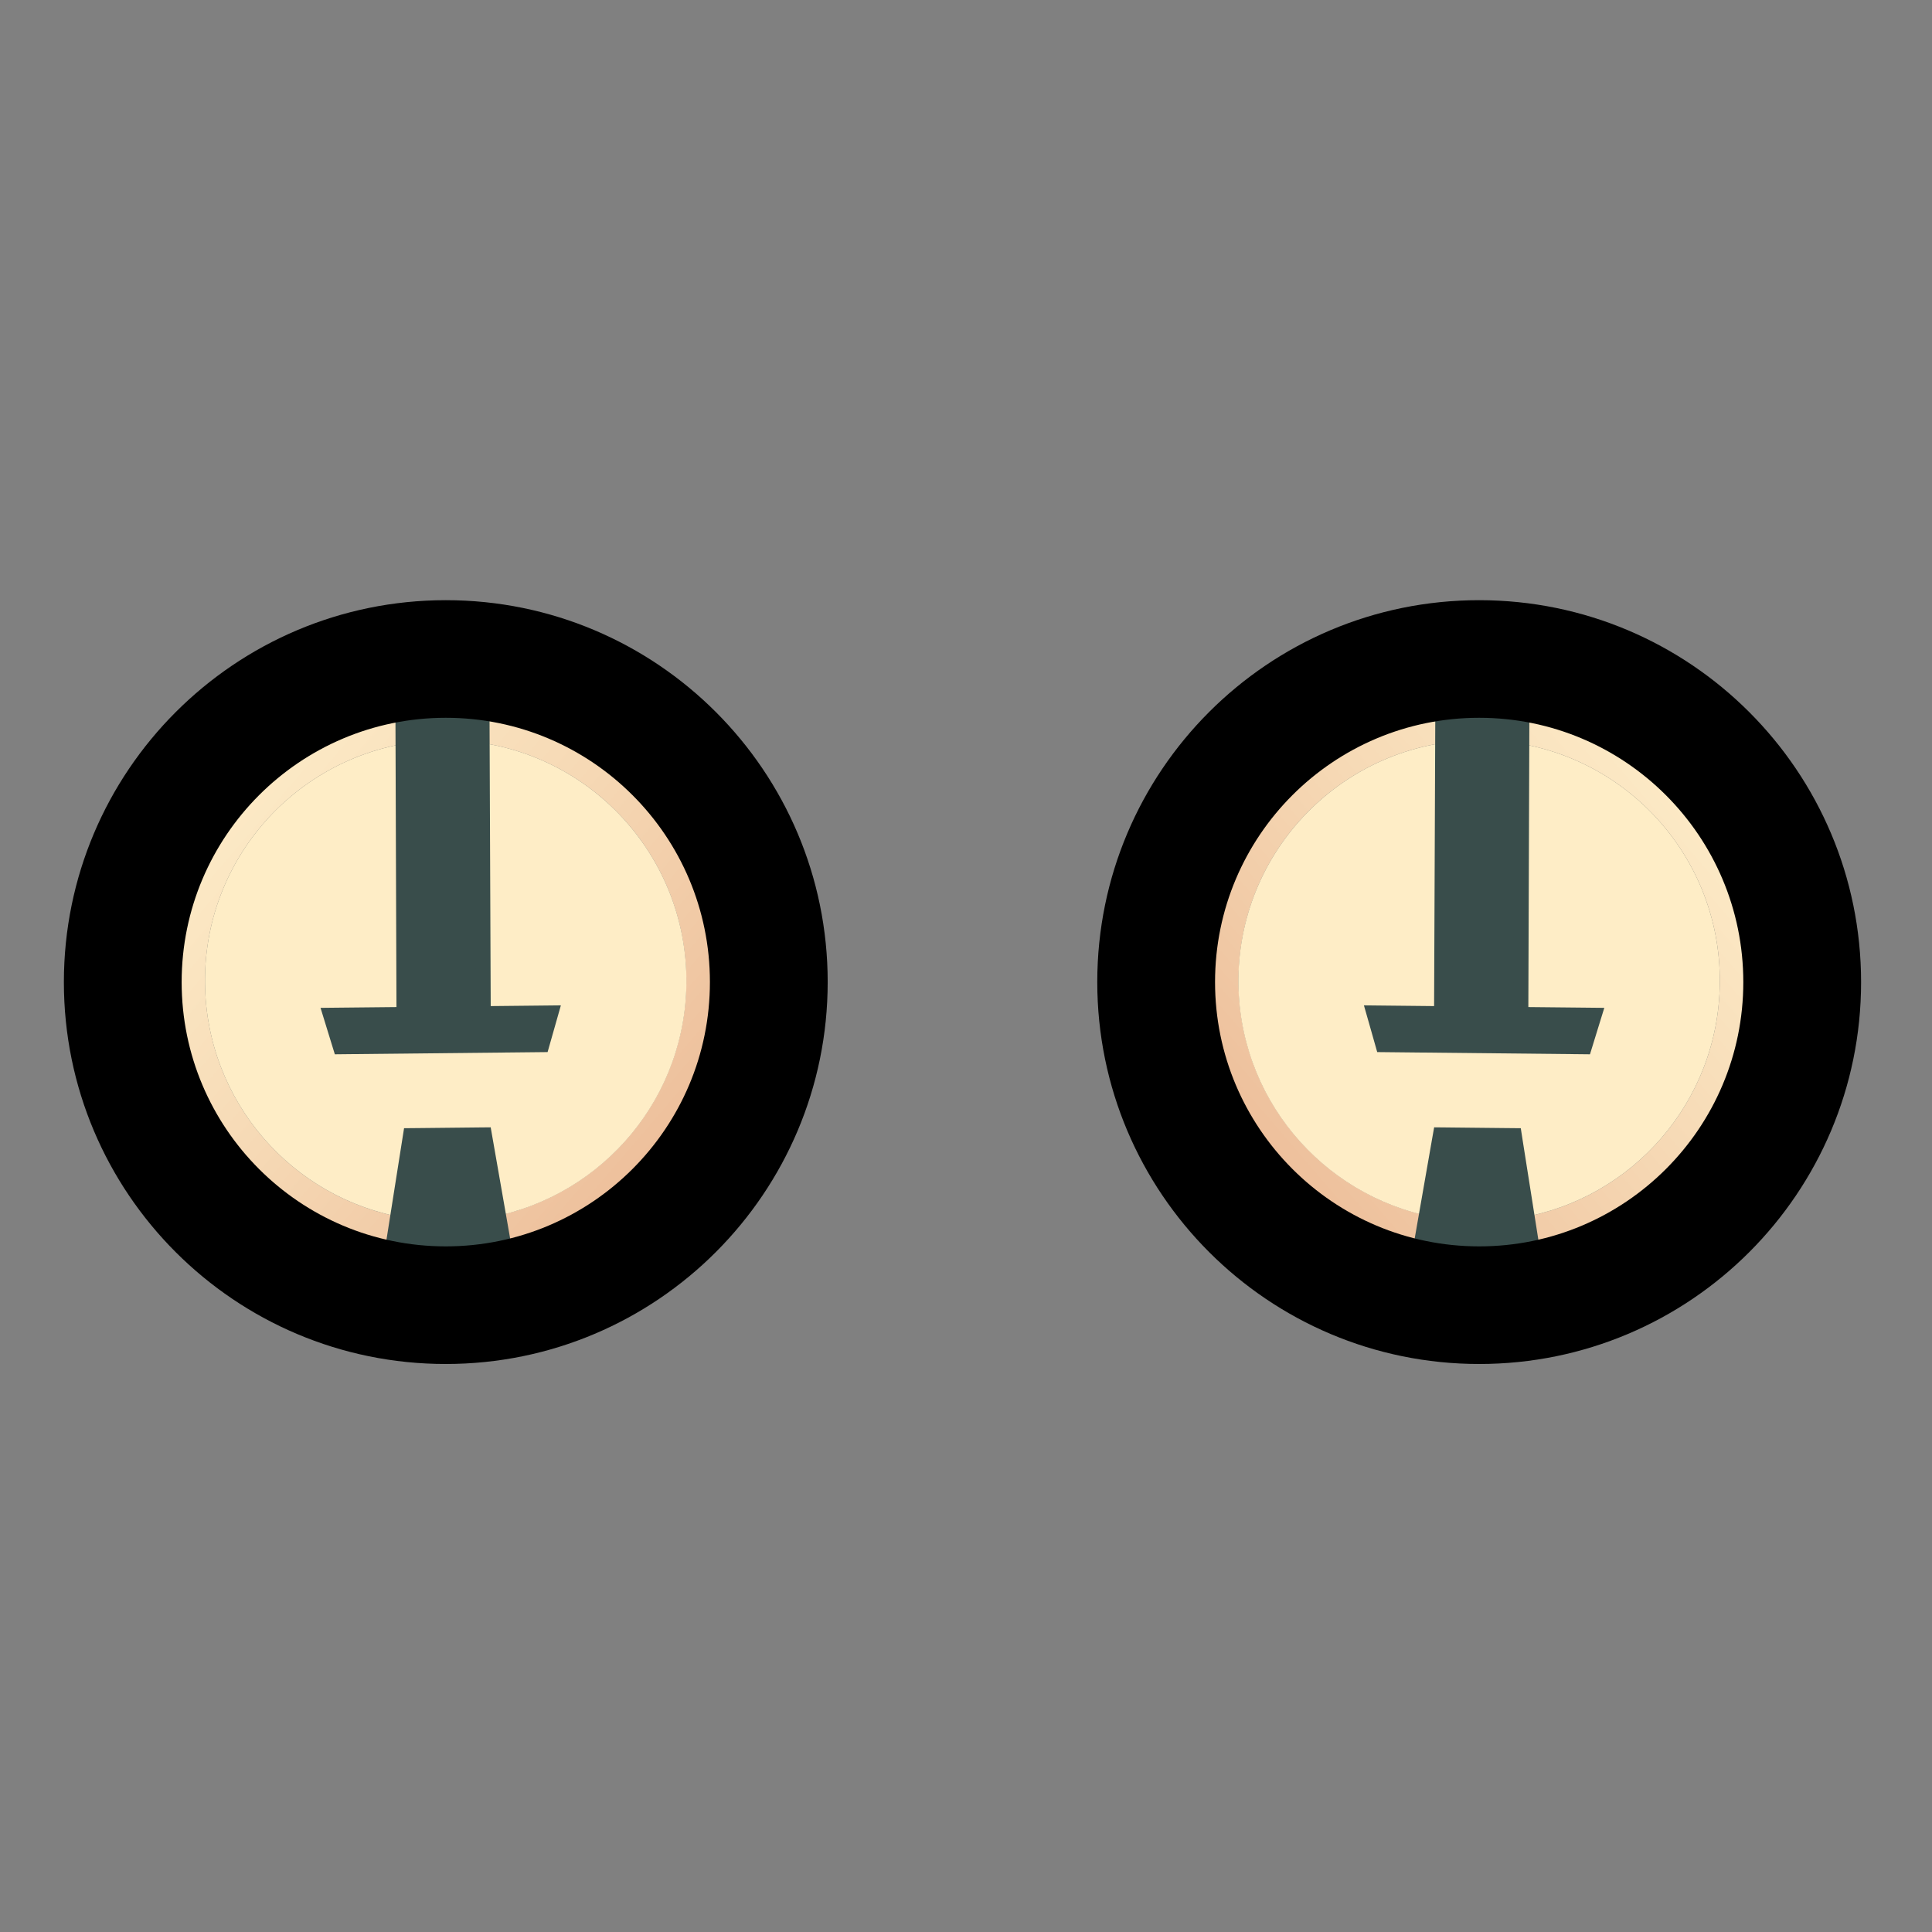 <svg width="129" height="129" viewBox="0 0 129 129" fill="none" xmlns="http://www.w3.org/2000/svg">
<rect x="0" y="0" width="129" height="129" fill="#808080" stroke="none"/>
<path d="M117.154 65.577C117.154 55.421 108.92 47.186 98.764 47.184C88.608 47.182 80.375 55.413 80.375 65.57C80.375 75.726 88.608 83.961 98.764 83.963C108.92 83.965 117.154 75.733 117.154 65.577Z" fill="#676767"/>
<path d="M117.15 65.577C117.15 55.421 108.917 47.186 98.76 47.184C88.604 47.182 80.371 55.413 80.371 65.57C80.371 75.726 88.604 83.961 98.76 83.963C108.917 83.965 117.15 75.733 117.15 65.577Z" fill="#676767"/>
<path d="M98.931 49.422C107.813 49.511 114.929 56.779 114.832 65.65C114.75 73.553 108.995 80.055 101.466 81.32L101.901 84.084C110.489 82.609 117.054 75.177 117.148 66.163C117.244 56.882 110.451 49.136 101.535 47.794C100.693 47.667 99.825 47.589 98.944 47.581C98.073 47.574 97.21 47.622 96.362 47.734C87.417 48.899 80.468 56.497 80.372 65.778C80.279 74.783 86.685 82.347 95.234 84.01L95.715 81.26C88.232 79.816 82.616 73.207 82.696 65.312C82.8 56.451 90.067 49.336 98.931 49.422Z" fill="url(#paint0_linear_2067_836)"/>
<path d="M98.932 49.422C107.813 49.511 114.929 56.779 114.832 65.65C114.75 73.553 108.995 80.055 101.467 81.32L100.668 76.32L96.579 76.278L95.705 81.267C88.223 79.823 82.606 73.214 82.686 65.319C82.8 56.451 90.068 49.335 98.932 49.422ZM105.428 69.389L105.769 68.281L92.399 68.143L92.716 69.257L105.428 69.389Z" fill="#FEEDC6"/>
<path d="M97.582 47.593L97.574 67.696L97.475 67.695L97.555 47.66L97.557 47.109L97.008 47.16L96.788 47.181L96.337 47.223L96.335 47.677L96.253 67.682L92.404 67.642L91.734 67.635L91.918 68.279L92.234 69.393L92.336 69.752L92.71 69.756L105.422 69.888L105.795 69.892L105.905 69.535L106.246 68.428L106.444 67.787L105.774 67.78L101.546 67.737L101.617 47.742L101.619 47.292L101.171 47.243L100.952 47.219L100.399 47.159L100.399 47.169L99.986 47.136L99.775 47.118L99.232 47.074L99.235 47.619L99.32 67.714L98.796 67.708L98.801 47.593L98.802 47.093H98.301H98.082H97.582L97.582 47.593ZM94.75 83.932L94.749 83.934L94.576 84.946L94.477 85.525L95.064 85.531L102.069 85.602L102.662 85.608L102.568 85.022L102.404 84.007L102.404 84.005L101.179 76.245L101.114 75.827L100.691 75.823L96.601 75.78L96.177 75.776L96.103 76.194L94.75 83.932Z" fill="#394D4B" stroke="#394D4B"/>
<path fill-rule="evenodd" clip-rule="evenodd" d="M81.129 65.572C81.129 75.324 89.031 83.22 98.765 83.221C108.499 83.222 116.401 75.329 116.401 65.577C116.401 55.824 108.499 47.928 98.765 47.927C89.031 47.926 81.129 55.819 81.129 65.572ZM98.765 91.074C84.675 91.072 73.265 79.647 73.265 65.57C73.265 51.493 84.675 40.072 98.765 40.074C112.854 40.076 124.265 51.501 124.265 65.578C124.265 79.655 112.854 91.076 98.765 91.074Z" fill="black"/>
<path d="M11.374 65.577C11.374 55.421 19.607 47.186 29.763 47.184C39.919 47.182 48.152 55.413 48.152 65.57C48.152 75.726 39.919 83.961 29.763 83.963C19.607 83.965 11.374 75.733 11.374 65.577Z" fill="#676767"/>
<path d="M11.307 65.577C11.307 55.421 19.54 47.186 29.697 47.184C39.853 47.182 48.086 55.413 48.086 65.57C48.086 75.726 39.853 83.961 29.697 83.963C19.54 83.965 11.307 75.733 11.307 65.577Z" fill="#676767"/>
<path d="M29.589 49.422C20.708 49.511 13.592 56.779 13.689 65.65C13.771 73.553 19.526 80.055 27.054 81.32L26.62 84.084C18.031 82.609 11.466 75.177 11.372 66.163C11.276 56.882 18.07 49.136 26.986 47.794C27.828 47.667 28.696 47.589 29.576 47.581C30.448 47.574 31.311 47.622 32.158 47.734C41.103 48.899 48.053 56.497 48.148 65.778C48.241 74.783 41.835 82.347 33.286 84.01L32.806 81.26C40.288 79.816 45.905 73.207 45.824 65.312C45.721 56.451 38.453 49.336 29.589 49.422Z" fill="url(#paint1_linear_2067_836)"/>
<path d="M29.589 49.422C20.707 49.511 13.591 56.779 13.688 65.65C13.77 73.553 19.525 80.055 27.054 81.32L27.853 76.32L31.942 76.278L32.815 81.267C40.298 79.823 45.915 73.214 45.834 65.319C45.72 56.451 38.453 49.335 29.589 49.422ZM23.093 69.389L22.751 68.281L36.121 68.143L35.805 69.257L23.093 69.389Z" fill="#FEEDC6"/>
<path d="M30.938 47.593L30.947 67.696L31.046 67.695L30.965 47.66L30.963 47.109L31.512 47.16L31.732 47.181L32.184 47.223L32.185 47.677L32.267 67.682L36.117 67.642L36.786 67.635L36.603 68.279L36.286 69.393L36.184 69.752L35.81 69.756L23.098 69.888L22.725 69.892L22.615 69.535L22.274 68.428L22.077 67.787L22.747 67.78L26.974 67.737L26.904 47.742L26.902 47.292L27.349 47.243L27.569 47.219L28.121 47.159L28.121 47.169L28.534 47.136L28.745 47.118L29.288 47.074L29.286 47.619L29.2 67.714L29.724 67.708L29.719 47.593L29.719 47.093H30.219H30.438H30.938L30.938 47.593ZM33.771 83.932L33.771 83.934L33.945 84.946L34.044 85.525L33.457 85.531L26.451 85.602L25.858 85.608L25.953 85.022L26.117 84.007L26.117 84.005L27.341 76.245L27.407 75.827L27.83 75.823L31.919 75.78L32.344 75.776L32.417 76.194L33.771 83.932Z" fill="#394D4B" stroke="#394D4B"/>
<path fill-rule="evenodd" clip-rule="evenodd" d="M47.401 65.572C47.401 75.324 39.498 83.22 29.765 83.221C20.031 83.222 12.129 75.329 12.129 65.577C12.129 55.824 20.031 47.928 29.765 47.927C39.498 47.926 47.401 55.819 47.401 65.572ZM29.765 91.074C43.854 91.072 55.265 79.647 55.265 65.57C55.265 51.493 43.854 40.072 29.765 40.074C15.675 40.076 4.265 51.501 4.265 65.578C4.265 79.655 15.675 91.076 29.765 91.074Z" fill="black"/>
<defs>
<linearGradient id="paint0_linear_2067_836" x1="77.123" y1="84.571" x2="116.907" y2="50.388" gradientUnits="userSpaceOnUse">
<stop offset="0.056" stop-color="#EAB692"/>
<stop offset="0.595" stop-color="#F6D9B5"/>
<stop offset="1" stop-color="#FEEFCB"/>
</linearGradient>
<linearGradient id="paint1_linear_2067_836" x1="51.397" y1="84.571" x2="11.614" y2="50.388" gradientUnits="userSpaceOnUse">
<stop offset="0.056" stop-color="#EAB692"/>
<stop offset="0.595" stop-color="#F6D9B5"/>
<stop offset="1" stop-color="#FEEFCB"/>
</linearGradient>
</defs>
</svg>
